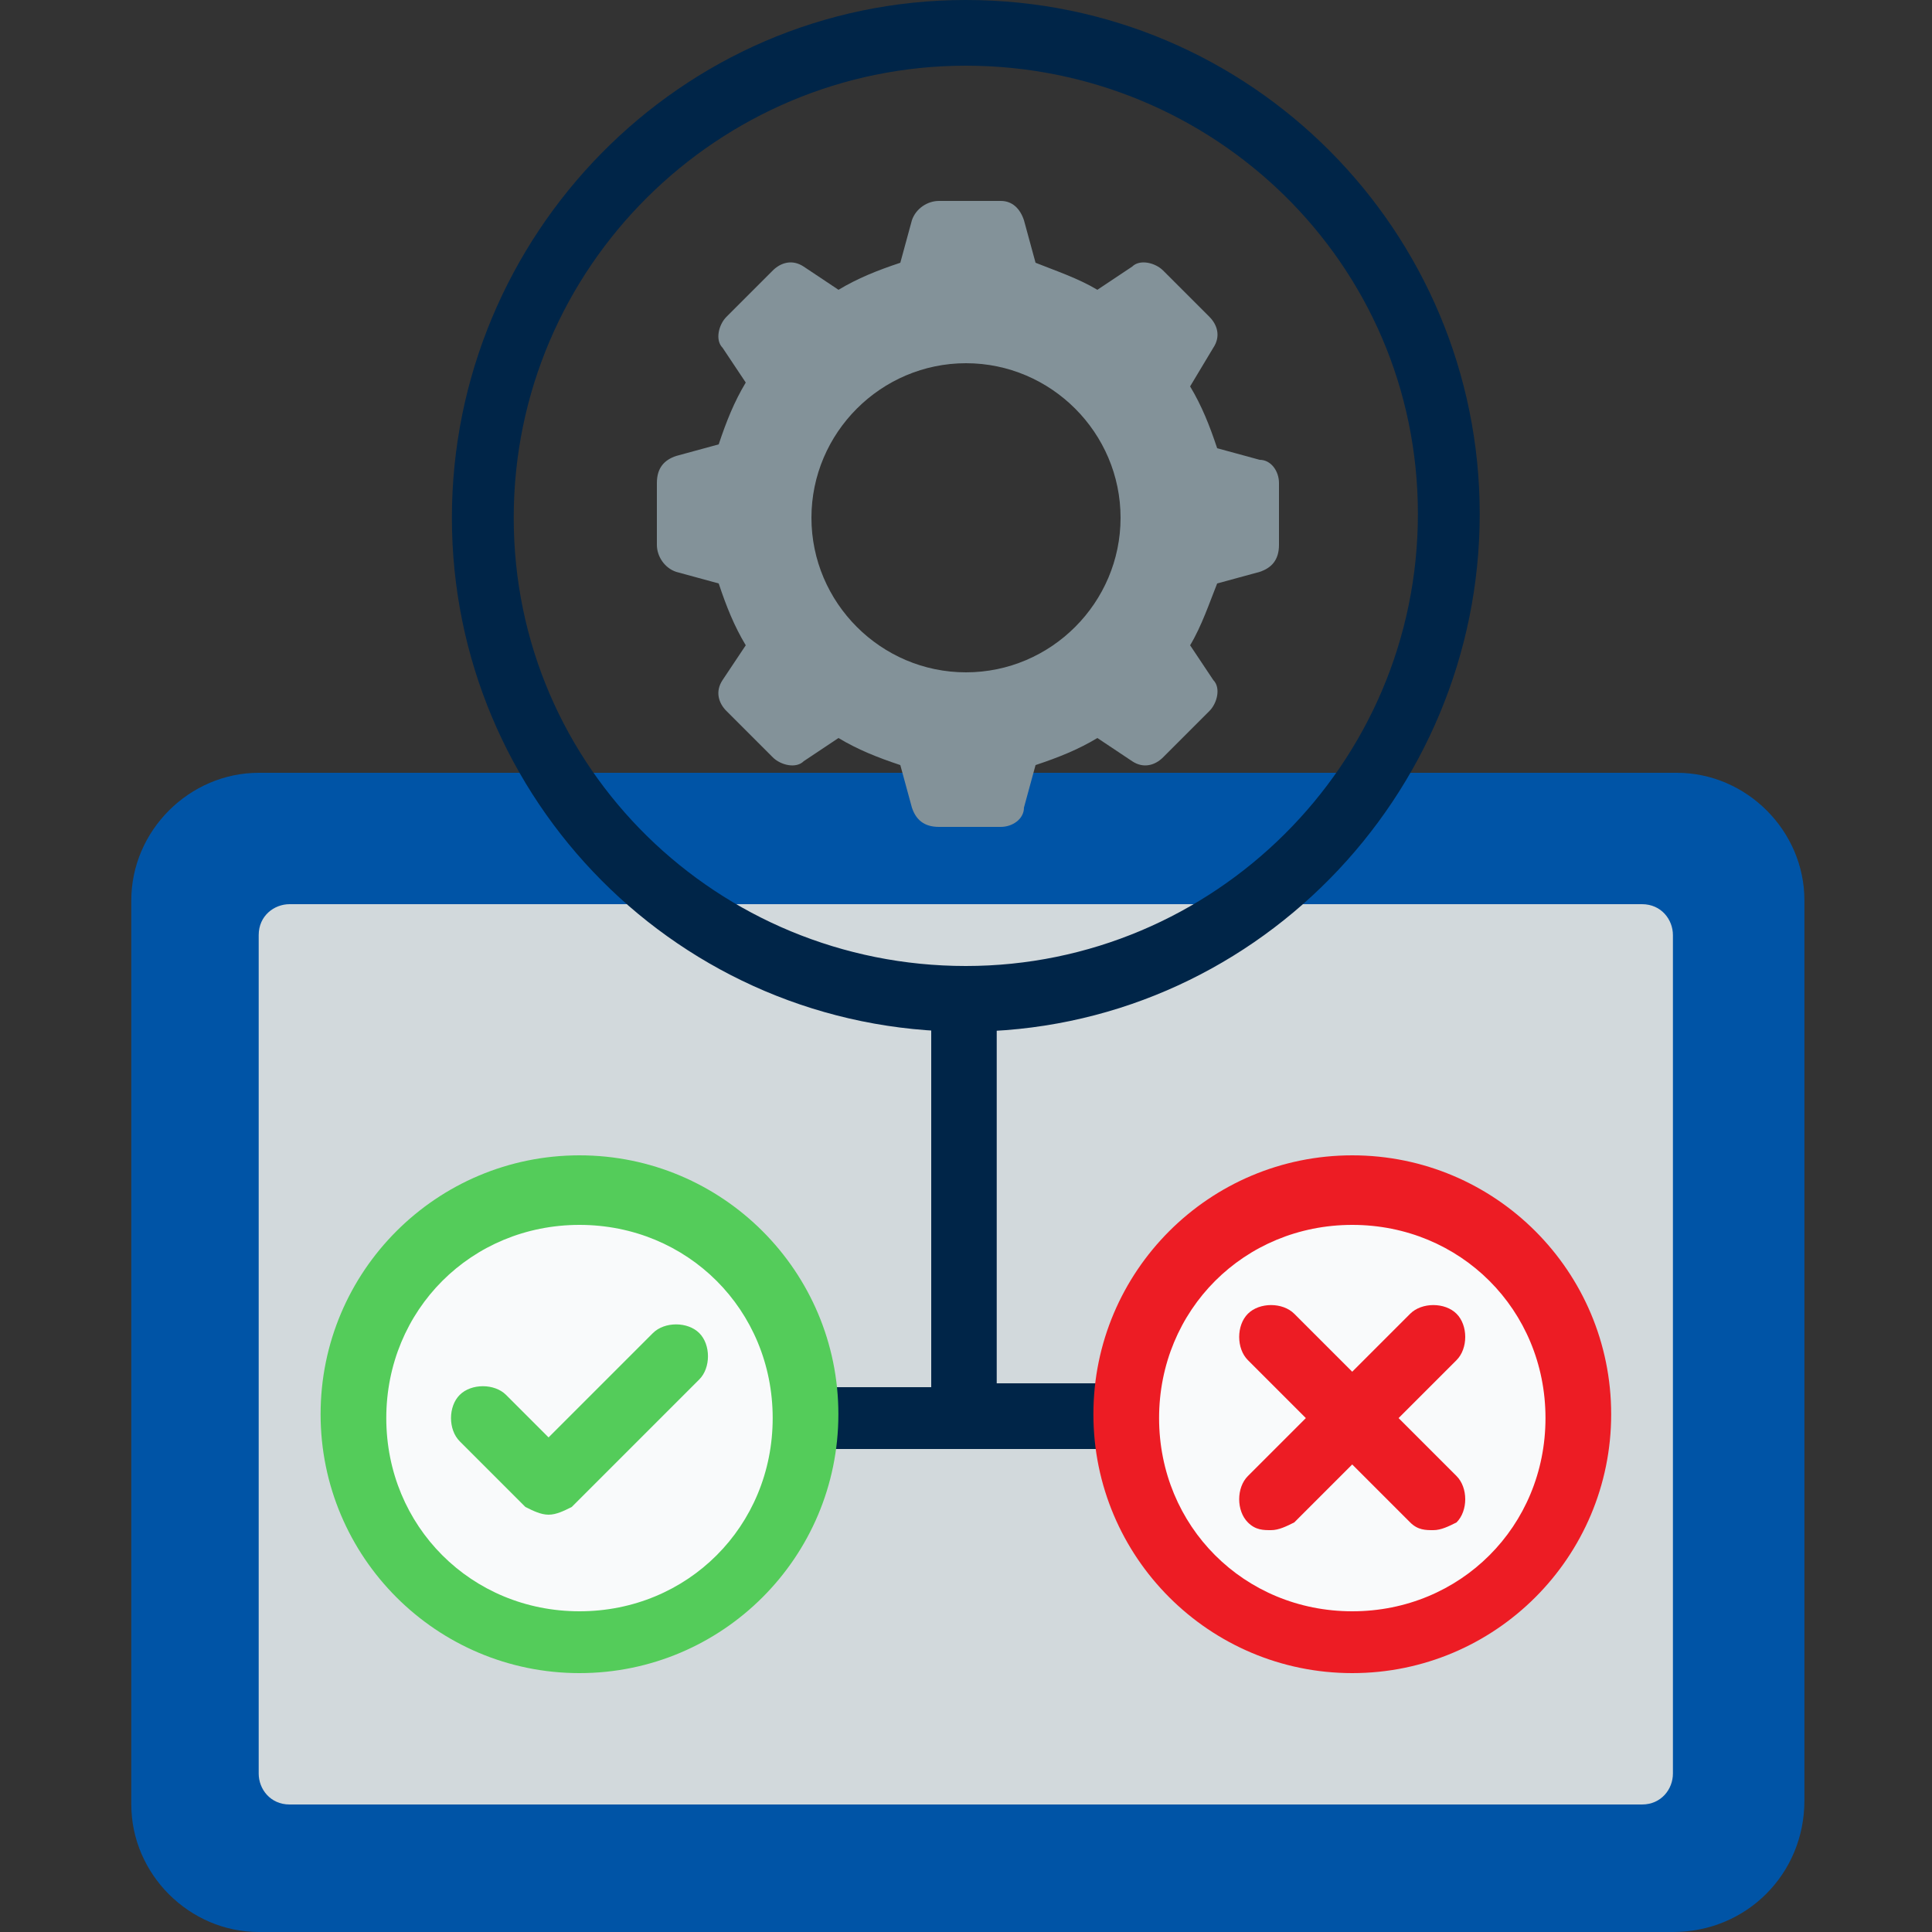 <svg width="50" height="50" viewBox="0 0 50 50" fill="none" xmlns="http://www.w3.org/2000/svg">
<rect x="0" y="0" width="50" height="50" fill="#333333" stroke="none"/>
<path d="M43.298 50H6.698C4.898 50 3.398 48.5 3.398 46.7V23.3C3.398 21.5 4.898 20 6.698 20H43.398C45.198 20 46.698 21.5 46.698 23.3V46.6C46.698 48.5 45.198 50 43.298 50Z" fill="#0054A6"/>
<path d="M42.495 46.7H7.495C6.995 46.7 6.695 46.3 6.695 45.9V24.2C6.695 23.7 7.095 23.4 7.495 23.4H42.495C42.995 23.4 43.295 23.8 43.295 24.2V45.9C43.295 46.3 42.995 46.7 42.495 46.7Z" fill="#D2D9DC"/>
<path d="M29.195 37.5H24.995C24.495 37.5 24.195 37.1 24.195 36.7V25.8C24.195 25.3 24.595 25 24.995 25C25.395 25 25.795 25.4 25.795 25.8V35.8H29.095C29.595 35.8 29.895 36.2 29.895 36.6C29.895 37 29.595 37.5 29.195 37.5Z" fill="#002548"/>
<path d="M25 37.5H20.8C20.3 37.5 20 37.1 20 36.7C20 36.3 20.4 35.9 20.8 35.9H24.1V25.9C24.1 25.4 24.5 25.1 24.9 25.1C25.3 25.1 25.7 25.5 25.7 25.9V36.7C25.8 37.1 25.5 37.5 25 37.5Z" fill="#002548"/>
<path d="M32.6 11.9L31.5 11.6C31.3 11 31.1 10.5 30.8 10L31.4 9C31.6 8.7 31.5 8.4 31.3 8.2L30.1 7C29.9 6.8 29.5 6.7 29.3 6.9L28.4 7.5C27.9 7.2 27.3 7 26.8 6.8L26.5 5.7C26.4 5.4 26.2 5.2 25.9 5.2H24.3C24 5.2 23.7 5.4 23.6 5.7L23.3 6.8C22.7 7 22.2 7.2 21.7 7.5L20.8 6.9C20.5 6.7 20.2 6.8 20 7L18.8 8.2C18.6 8.4 18.5 8.8 18.7 9L19.3 9.9C19 10.4 18.8 10.9 18.6 11.5L17.5 11.8C17.2 11.9 17 12.1 17 12.5V14.1C17 14.4 17.2 14.7 17.5 14.8L18.6 15.1C18.8 15.7 19 16.2 19.3 16.7L18.7 17.6C18.5 17.9 18.6 18.2 18.8 18.4L20 19.6C20.2 19.8 20.6 19.9 20.8 19.7L21.7 19.1C22.2 19.4 22.7 19.6 23.3 19.8L23.6 20.9C23.7 21.2 23.9 21.4 24.3 21.4H25.9C26.2 21.4 26.5 21.2 26.5 20.9L26.8 19.8C27.4 19.6 27.9 19.4 28.4 19.1L29.3 19.7C29.6 19.9 29.9 19.8 30.1 19.6L31.3 18.4C31.5 18.2 31.6 17.8 31.4 17.6L30.8 16.7C31.1 16.2 31.3 15.6 31.5 15.1L32.6 14.8C32.9 14.7 33.1 14.5 33.1 14.1V12.5C33.1 12.2 32.9 11.9 32.6 11.9ZM25 17.4C22.8 17.4 21 15.6 21 13.4C21 11.2 22.8 9.4 25 9.4C27.2 9.4 29 11.2 29 13.4C29 15.6 27.2 17.4 25 17.4Z" fill="#839299"/>
<path d="M24.995 26.7C17.595 26.7 11.695 20.7 11.695 13.4C11.695 6.1 17.595 0 24.995 0C32.395 0 38.295 6 38.295 13.3C38.295 20.6 32.395 26.7 24.995 26.7ZM24.995 1.7C18.595 1.7 13.295 6.9 13.295 13.4C13.295 19.9 18.595 25 24.995 25C31.395 25 36.695 19.8 36.695 13.3C36.695 6.8 31.395 1.7 24.995 1.7Z" fill="#002548"/>
<path d="M14.995 42.5C18.199 42.5 20.795 39.903 20.795 36.7C20.795 33.497 18.199 30.9 14.995 30.9C11.792 30.9 9.195 33.497 9.195 36.7C9.195 39.903 11.792 42.5 14.995 42.5Z" fill="#F9FAFB"/>
<path d="M14.997 43.3C11.297 43.3 8.297 40.3 8.297 36.6C8.297 32.9 11.297 29.9 14.997 29.9C18.697 29.9 21.697 32.9 21.697 36.6C21.697 40.3 18.697 43.3 14.997 43.3ZM14.997 31.7C12.197 31.7 9.997 33.9 9.997 36.7C9.997 39.5 12.197 41.7 14.997 41.7C17.797 41.7 19.997 39.5 19.997 36.7C19.997 33.9 17.797 31.7 14.997 31.7Z" fill="#54CC5A"/>
<path d="M34.995 42.5C38.199 42.5 40.795 39.903 40.795 36.7C40.795 33.497 38.199 30.9 34.995 30.9C31.792 30.9 29.195 33.497 29.195 36.7C29.195 39.903 31.792 42.5 34.995 42.5Z" fill="#F9FAFB"/>
<path d="M34.997 43.3C31.297 43.3 28.297 40.3 28.297 36.6C28.297 32.9 31.297 29.9 34.997 29.9C38.697 29.9 41.697 32.9 41.697 36.6C41.697 40.3 38.697 43.3 34.997 43.3ZM34.997 31.7C32.197 31.7 29.997 33.9 29.997 36.7C29.997 39.5 32.197 41.7 34.997 41.7C37.797 41.7 39.997 39.5 39.997 36.7C39.997 33.9 37.797 31.7 34.997 31.7Z" fill="#ED1C24"/>
<path d="M14.197 39.2C13.997 39.2 13.797 39.1 13.597 39L11.897 37.3C11.597 37 11.597 36.4 11.897 36.1C12.197 35.8 12.797 35.8 13.097 36.1L14.197 37.2L16.897 34.5C17.197 34.2 17.797 34.2 18.097 34.5C18.397 34.8 18.397 35.4 18.097 35.7L14.797 39C14.597 39.1 14.397 39.2 14.197 39.2Z" fill="#54CC5A"/>
<path d="M36.195 36.7L37.695 35.2C37.995 34.9 37.995 34.3 37.695 34C37.395 33.7 36.795 33.7 36.495 34L34.995 35.5L33.495 34C33.195 33.7 32.595 33.7 32.295 34C31.995 34.3 31.995 34.9 32.295 35.2L33.795 36.7L32.295 38.2C31.995 38.5 31.995 39.1 32.295 39.4C32.495 39.6 32.695 39.6 32.895 39.6C33.095 39.6 33.295 39.5 33.495 39.4L34.995 37.9L36.495 39.4C36.695 39.6 36.895 39.6 37.095 39.6C37.295 39.6 37.495 39.5 37.695 39.4C37.995 39.1 37.995 38.5 37.695 38.2L36.195 36.7Z" fill="#ED1C24"/>
</svg>
